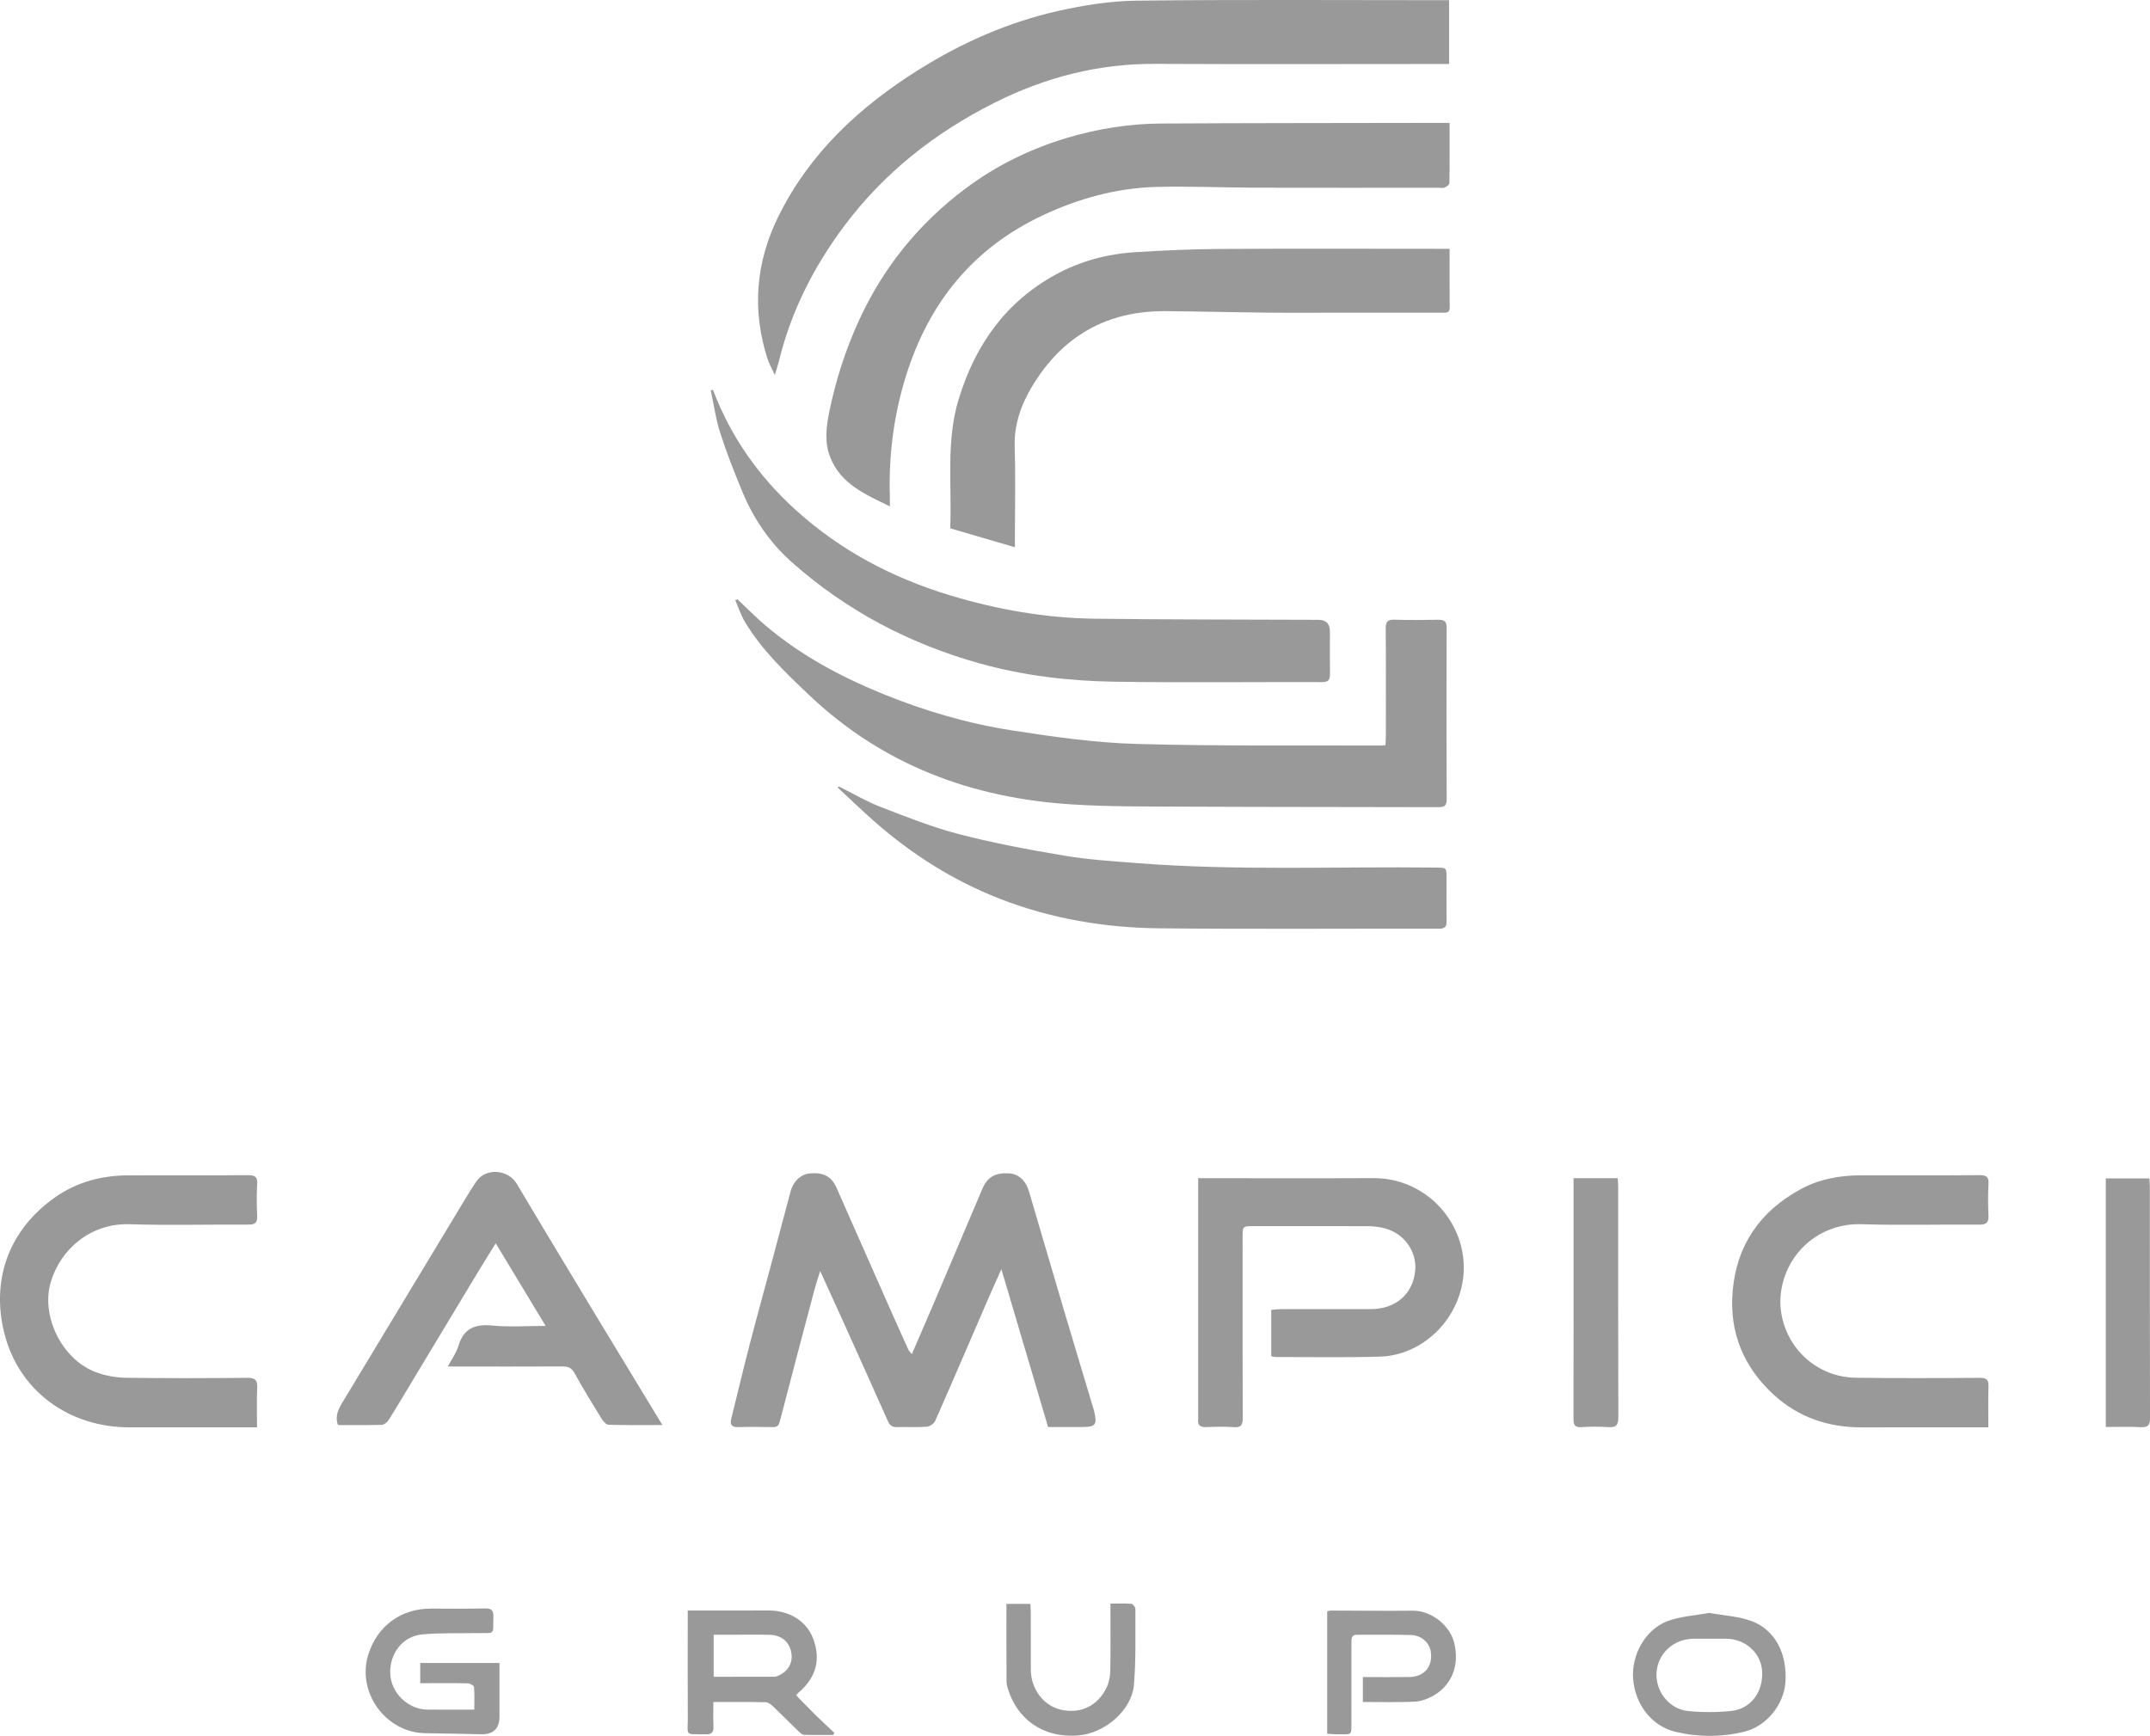 <?xml version="1.0" encoding="UTF-8"?>
<svg id="Capa_1" data-name="Capa 1" xmlns="http://www.w3.org/2000/svg" viewBox="0 0 1370.49 1106.71">
  <defs>
    <style>
      .cls-1 {
        fill: #999;
        stroke-width: 0px;
      }
    </style>
  </defs>
  <path class="cls-1" d="M493.91,239.02c-1.94-4.19-3.66-7.08-4.66-10.2-10.01-31.24-7.52-61.63,6.97-90.94,19.93-40.32,51.53-69.62,89.05-93.2,27.75-17.44,57.46-30.59,89.41-37.75,16.3-3.65,33.18-6.32,49.83-6.51,64.63-.74,129.28-.3,193.93-.3h5.27v40.67h-6.65c-60.14,0-120.29.23-180.43-.08-36.32-.19-70.23,8.49-102.55,24.72-38,19.08-70.58,44.66-96.08,78.83-19.31,25.87-33.7,54.2-41.42,85.72-.62,2.51-1.45,4.98-2.65,9.04Z"/>
  <path class="cls-1" d="M924.04,78.35c0,13.21.07,25.84-.14,38.46-.02.97-1.82,2.25-3.05,2.76-1.14.48-2.62.12-3.96.12-39.16,0-78.33.08-117.49-.03-20.81-.06-41.63-1.06-62.42-.48-25.36.71-49.48,7.37-72.44,18.17-44.37,20.88-72.41,55.64-86.94,102-7.94,25.33-11.21,51.22-10.37,77.7.05,1.6,0,3.21,0,5.79-15.87-7.77-31.48-14.3-38.14-31.63-3.61-9.39-2.41-19.14-.49-28.57,4.15-20.35,10.5-40.06,19.21-58.95,15.43-33.46,37.99-61.23,67.42-83.33,19.79-14.86,41.77-25.6,65.44-32.61,19.36-5.73,39.28-8.89,59.48-9,58.99-.31,117.98-.29,176.97-.4,1.98,0,3.97,0,6.9,0Z"/>
  <path class="cls-1" d="M470.07,382.07c5.75,5.41,11.29,11.06,17.28,16.19,22.29,19.1,47.77,32.84,74.81,43.9,26.84,10.98,54.6,19.14,83.18,23.56,26.09,4.03,52.45,7.82,78.78,8.57,52.11,1.5,104.28.83,156.43,1.04.65,0,1.3-.12,2.59-.25.09-1.92.25-3.82.25-5.73.02-22.83.11-45.66-.08-68.49-.04-4.26.97-5.93,5.52-5.78,9.32.32,18.66.2,27.99.05,3.73-.06,5.34.97,5.33,5.09-.14,36.49-.16,72.99.02,109.48.02,4.68-2.15,4.93-5.78,4.92-53.49-.15-106.98-.08-160.46-.33-24.14-.11-48.33.08-72.4-1.41-63.87-3.95-120.79-25.12-167.89-69.85-14.95-14.2-29.82-28.4-40.6-46.18-2.67-4.4-4.27-9.45-6.36-14.19.47-.2.94-.39,1.41-.59Z"/>
  <path class="cls-1" d="M668.09,909.8c-9.83-33.21-19.56-66.1-29.77-100.6-3.11,6.98-5.69,12.6-8.15,18.28-11.32,26.16-22.54,52.36-34.04,78.44-.77,1.74-3.45,3.56-5.37,3.71-6.3.47-12.65.05-18.98.23-2.92.08-4.55-.98-5.73-3.65-9.71-21.8-19.52-43.56-29.33-65.31-4.42-9.8-8.91-19.58-13.91-30.56-1.42,4.64-2.66,8.23-3.63,11.9-7.45,28.07-14.9,56.13-22.16,84.25-.71,2.75-1.91,3.4-4.43,3.36-7.33-.11-14.66-.18-21.99.02-4.13.11-5.44-1.42-4.45-5.39,3.81-15.29,7.4-30.64,11.35-45.89,4.62-17.82,9.54-35.56,14.3-53.35,4.07-15.22,8.07-30.45,12.15-45.66,1.73-6.46,6.6-10.96,12.2-11.46,8.6-.77,13.84,1.87,17.01,9,11.02,24.82,21.93,49.68,32.92,74.51,4.28,9.68,8.63,19.34,13,28.98.37.81,1.13,1.43,2.17,2.71,5-11.59,9.81-22.58,14.5-33.62,10.19-23.93,20.3-47.9,30.48-71.83,3.12-7.34,8.2-10.26,16.61-9.81,6.38.34,10.95,4.35,13.11,11.68,7.41,25.11,14.74,50.25,22.18,75.36,6.32,21.31,12.75,42.59,19.13,63.88.1.32.18.64.25.96,1.91,8.58.9,9.87-7.76,9.87-7.14,0-14.27,0-21.66,0Z"/>
  <path class="cls-1" d="M924.05,158.64c0,13.08-.08,25.23.05,37.38.04,3.73-2.35,3.33-4.68,3.33-20.66,0-41.32,0-61.98,0-16.49,0-32.99.13-49.48-.03-21.64-.21-43.28-.77-64.92-.94-37.38-.3-65.75,15.84-84.99,47.72-7.17,11.88-11.73,24.59-11.26,39.02.62,18.97.15,37.98.15,56.97v6.82c-14.22-4.16-27.5-8.05-41.24-12.08,1.16-27.75-2.84-55.48,5.46-82.55,10.52-34.29,29.78-61.73,61.73-79.2,15.8-8.64,32.96-13.2,50.86-14.31,17.93-1.11,35.91-1.94,53.87-2.05,46.65-.28,93.3-.09,139.94-.09,1.97,0,3.94,0,6.47,0Z"/>
  <path class="cls-1" d="M454.5,248.62c11.3,29.83,29.14,55.15,52.71,76.52,28.54,25.88,61.72,43.33,98.45,54.44,30.11,9.11,60.86,14.48,92.28,14.88,47.48.61,94.97.51,142.45.71q7.34.03,7.34,7.4c0,9-.11,18,.05,27,.06,3.67-.81,5.33-5.01,5.31-44.17-.14-88.34.41-132.49-.26-28.96-.44-57.74-3.84-85.78-11.66-44.81-12.49-85.04-33.69-119.86-64.61-14.19-12.6-24.67-28.21-31.85-45.82-4.93-12.08-9.77-24.24-13.73-36.66-2.8-8.76-4.06-18.01-6-27.05.48-.07.96-.13,1.45-.2Z"/>
  <path class="cls-1" d="M534.74,501.44c8.87,4.41,17.48,9.51,26.68,13.07,16.53,6.39,33.13,12.99,50.24,17.41,21.99,5.68,44.42,9.87,66.84,13.62,15.39,2.57,31.07,3.56,46.66,4.77,63.37,4.93,126.86,2.08,190.3,2.82,6.59.08,6.6.02,6.61,6.49,0,9.17-.1,18.33.05,27.49.05,3.48-.81,5-4.74,4.99-59.49-.12-118.98.36-178.47-.25-34.94-.36-69.22-6.16-101.93-18.96-29.33-11.48-55.62-28.14-79.29-48.88-8.09-7.09-15.82-14.59-23.71-21.9.26-.22.52-.44.78-.66Z"/>
  <path class="cls-1" d="M810.33,864.71v-29.6c2.06-.16,4.14-.45,6.23-.45,19.16-.04,38.32,0,57.49-.03,15.38-.02,26.63-9.45,28.07-24.56,1.07-11.22-6.21-24.43-21.63-27.46-2.92-.57-5.95-.84-8.93-.85-24.16-.07-48.32-.04-72.48-.03-7,0-7,.02-7,7.26,0,38.32-.07,76.65.09,114.97.02,4.41-.9,6.31-5.74,5.94-5.8-.44-11.66-.29-17.48-.04-3.89.17-5.66-1.15-5.21-5.11.09-.82.01-1.66.01-2.5,0-47.99,0-95.98,0-143.97,0-2.13,0-4.27,0-7.11h5.81c35.32,0,70.65.13,105.97-.04,38.46-.18,66.51,37.37,54.89,74.03-7.11,22.42-27.59,39.14-51.03,39.79-21.98.61-43.98.21-65.97.23-.95,0-1.9-.3-3.07-.49Z"/>
  <path class="cls-1" d="M422.25,908.55c-12.08,0-23.22.16-34.33-.18-1.57-.05-3.49-2.3-4.52-3.98-5.9-9.58-11.82-19.16-17.21-29.02-2-3.65-4.47-4.2-8.06-4.18-22,.1-44,.05-66,.05h-6.63c2.61-4.99,5.43-8.81,6.7-13.1,3.33-11.25,10.55-14.11,21.64-13.02,10.84,1.06,21.87.23,33.97.23-10.82-17.91-21.11-34.93-31.83-52.67-3.75,6.07-7.32,11.74-10.78,17.46-14.6,24.2-29.16,48.43-43.75,72.65-4.52,7.51-8.97,15.07-13.67,22.46-.92,1.45-2.87,3.12-4.39,3.16-9.3.29-18.62.15-27.94.15-2.19-6,.5-10.6,3.24-15.13,25.86-42.89,51.74-85.77,77.64-128.64,2.39-3.95,4.8-7.89,7.43-11.68,6.14-8.83,20.28-7.42,25.62,1.58,17.79,29.98,35.87,59.8,53.89,89.65,12.73,21.08,25.55,42.11,38.97,64.22Z"/>
  <path class="cls-1" d="M1267.44,910.02c-27.5,0-53.99-.07-80.47.02-21.49.07-40.65-6.35-56.5-20.97-19.1-17.61-28.21-39.65-26.03-65.66,2.45-29.36,17.35-50.98,43.04-65.06,11.88-6.51,24.93-8.98,38.42-9,25.33-.04,50.65.08,75.98-.11,4.34-.03,5.9,1.08,5.66,5.57-.36,6.65-.32,13.34-.01,19.99.21,4.47-1.11,6.04-5.84,5.99-24.99-.23-50.01.53-74.97-.28-26-.84-46.94,17.07-51.18,41.51-3.62,20.88,7.66,43.92,30,52.97,5.54,2.24,11.9,3.34,17.9,3.42,26.15.36,52.32.26,78.48.05,4.48-.04,5.77,1.33,5.62,5.66-.29,8.45-.08,16.91-.08,25.9Z"/>
  <path class="cls-1" d="M163.84,910.02h-26.39c-18.32,0-36.65,0-54.97,0-38.51,0-70.6-23.16-79.81-60.35-8.23-33.26,2.43-65.27,32.63-86.43,13.89-9.73,29.63-13.83,46.46-13.87,25.49-.06,50.97.06,76.46-.1,4.22-.03,5.98.96,5.72,5.55-.39,6.81-.31,13.66-.02,20.48.18,4.19-1.33,5.48-5.43,5.46-25.32-.14-50.66.55-75.95-.24-24.44-.76-43.76,15.55-50.15,36.77-6.52,21.66,7.04,49.56,28.88,57.62,5.94,2.19,12.56,3.41,18.89,3.5,25.81.38,51.64.31,77.45.04,5.21-.05,6.58,1.59,6.34,6.55-.39,8.1-.1,16.23-.1,25.02Z"/>
  <path class="cls-1" d="M1342.3,751.31h27.77c.11,1.64.32,3.22.32,4.79.02,49.31-.04,98.62.11,147.93.01,4.56-1.22,6.11-5.88,5.87-7.28-.39-14.6-.1-22.31-.1v-158.49Z"/>
  <path class="cls-1" d="M1003.06,751.18c2.16,0,3.63,0,5.1,0,7.48,0,14.96,0,23.04,0,.11,2.04.29,3.78.29,5.52.02,48.95-.04,97.9.1,146.85.01,4.68-1.14,6.67-6.13,6.34-5.8-.39-11.67-.39-17.47,0-4.69.32-4.99-2.03-4.99-5.71.08-46.28.05-92.57.05-138.85,0-4.47,0-8.94,0-14.15Z"/>
  <path class="cls-1" d="M507.47,1080.82c4.14,4.24,8.11,8.41,12.21,12.45,3.97,3.91,8.09,7.67,12.14,11.49-.23.46-.46.91-.69,1.37-6.22,0-12.44.1-18.66-.09-1.1-.03-2.32-1.13-3.23-2.01-5.6-5.42-11.07-10.97-16.72-16.33-1.22-1.16-3-2.41-4.54-2.44-10.8-.21-21.6-.11-33.25-.11,0,5.4-.19,10.49.06,15.56.19,3.69-1.13,5.1-4.82,5.02-13.98-.3-11.45,1.76-11.54-11.05-.15-20.48-.04-40.96-.04-61.44,0-1.96,0-3.93,0-6.44,5.2,0,9.83,0,14.46,0,12.15,0,24.31.07,36.46-.04,13.64-.12,24.68,6.6,28.97,17.84,5.08,13.3,1.99,24.9-9.12,34.41-.48.41-.87.93-1.69,1.82ZM454.93,1069.05c13.25,0,26.01.02,38.78-.04.94,0,1.93-.44,2.82-.85,6.23-2.88,9.11-8.44,7.79-14.97-1.3-6.46-6.28-10.68-13.51-10.89-7.98-.23-15.96-.06-23.95-.07-3.92,0-7.84,0-11.94,0v26.81Z"/>
  <path class="cls-1" d="M302.33,1090.01c0-5.21.21-9.85-.18-14.44-.08-.92-2.47-2.29-3.83-2.33-8.16-.22-16.33-.11-24.5-.11-1.82,0-3.64,0-5.95,0v-12.89h50.52c0,11.46,0,22.76,0,34.06q0,11.67-11.72,11.39c-11.82-.25-23.63-.51-35.45-.66-25.59-.33-44.26-26.44-36.26-50.74,5.91-17.94,20.8-28.71,39.72-28.72,11.5,0,23,.18,34.5-.1,4.28-.1,5.44,1.4,5.32,5.43-.35,12.07,1.46,10.06-10.42,10.29-11.65.22-23.36-.23-34.93.84-12.96,1.2-20.61,12.62-20.43,24.34.19,12.82,11.29,23.46,23.69,23.62,9.79.12,19.58.02,29.92.02Z"/>
  <path class="cls-1" d="M1089.45,1028.31c9.36,1.73,18.88,2.13,27.34,5.34,14.97,5.68,22.63,21.12,21.29,39.09-1.05,14.01-11.95,27.81-26.1,31.29-14.51,3.57-29.45,3.55-43.96.11-15.29-3.63-25.82-17.65-27.02-33.9-1.11-15.01,7.71-31.25,21.73-36.59,8.3-3.17,17.63-3.62,26.72-5.33ZM1089.89,1044.8c-3.49,0-6.99-.03-10.48,0-12.47.13-22.44,9.17-23.44,21.23-.99,12.04,7.9,23.69,20.18,24.88,9.06.88,18.35.89,27.4-.06,12.62-1.32,20.56-12.34,19.67-25.59-.77-11.47-10.65-20.34-22.85-20.46-3.49-.04-6.99,0-10.48,0Z"/>
  <path class="cls-1" d="M846,1105.39v-78.1c.82-.16,1.58-.45,2.35-.45,17.33.03,34.66.26,51.99.08,12.74-.13,23.86,10.03,26.45,19.87,3.94,14.98-1.4,28.11-14.08,34.84-3.42,1.81-7.47,3.17-11.29,3.33-10.77.44-21.57.16-32.68.16v-15.89c10.09,0,19.88.11,29.66-.03,9.52-.13,14.97-6.67,13.66-16.04-.8-5.7-5.84-10.52-12.49-10.73-11.49-.37-22.99-.1-34.49-.18-3.86-.03-3.61,2.65-3.61,5.17-.02,16.33.03,32.66-.03,49-.04,10.79,1.02,9.15-9.34,9.28-1.95.02-3.9-.18-6.09-.29Z"/>
  <path class="cls-1" d="M641.54,1022.57h15.24c.1,1.77.28,3.51.28,5.26.02,12.17,0,24.33.02,36.5.02,12.55,8.11,23.27,19.39,25.76,12.47,2.75,23.51-2.56,29.08-14.53,1.48-3.19,2.12-7.02,2.19-10.57.26-12.16.1-24.33.1-36.49,0-1.8,0-3.6,0-6.11,4.75,0,9.04-.2,13.27.15,1,.08,2.64,2.05,2.63,3.15-.09,16.14.43,32.36-.92,48.41-1.4,16.65-18.97,31.12-35.64,32.35-24.1,1.78-38.72-11.96-44.17-28.16-.68-2.03-1.4-4.18-1.41-6.28-.12-16.28-.06-32.57-.06-49.41Z"/>
</svg>